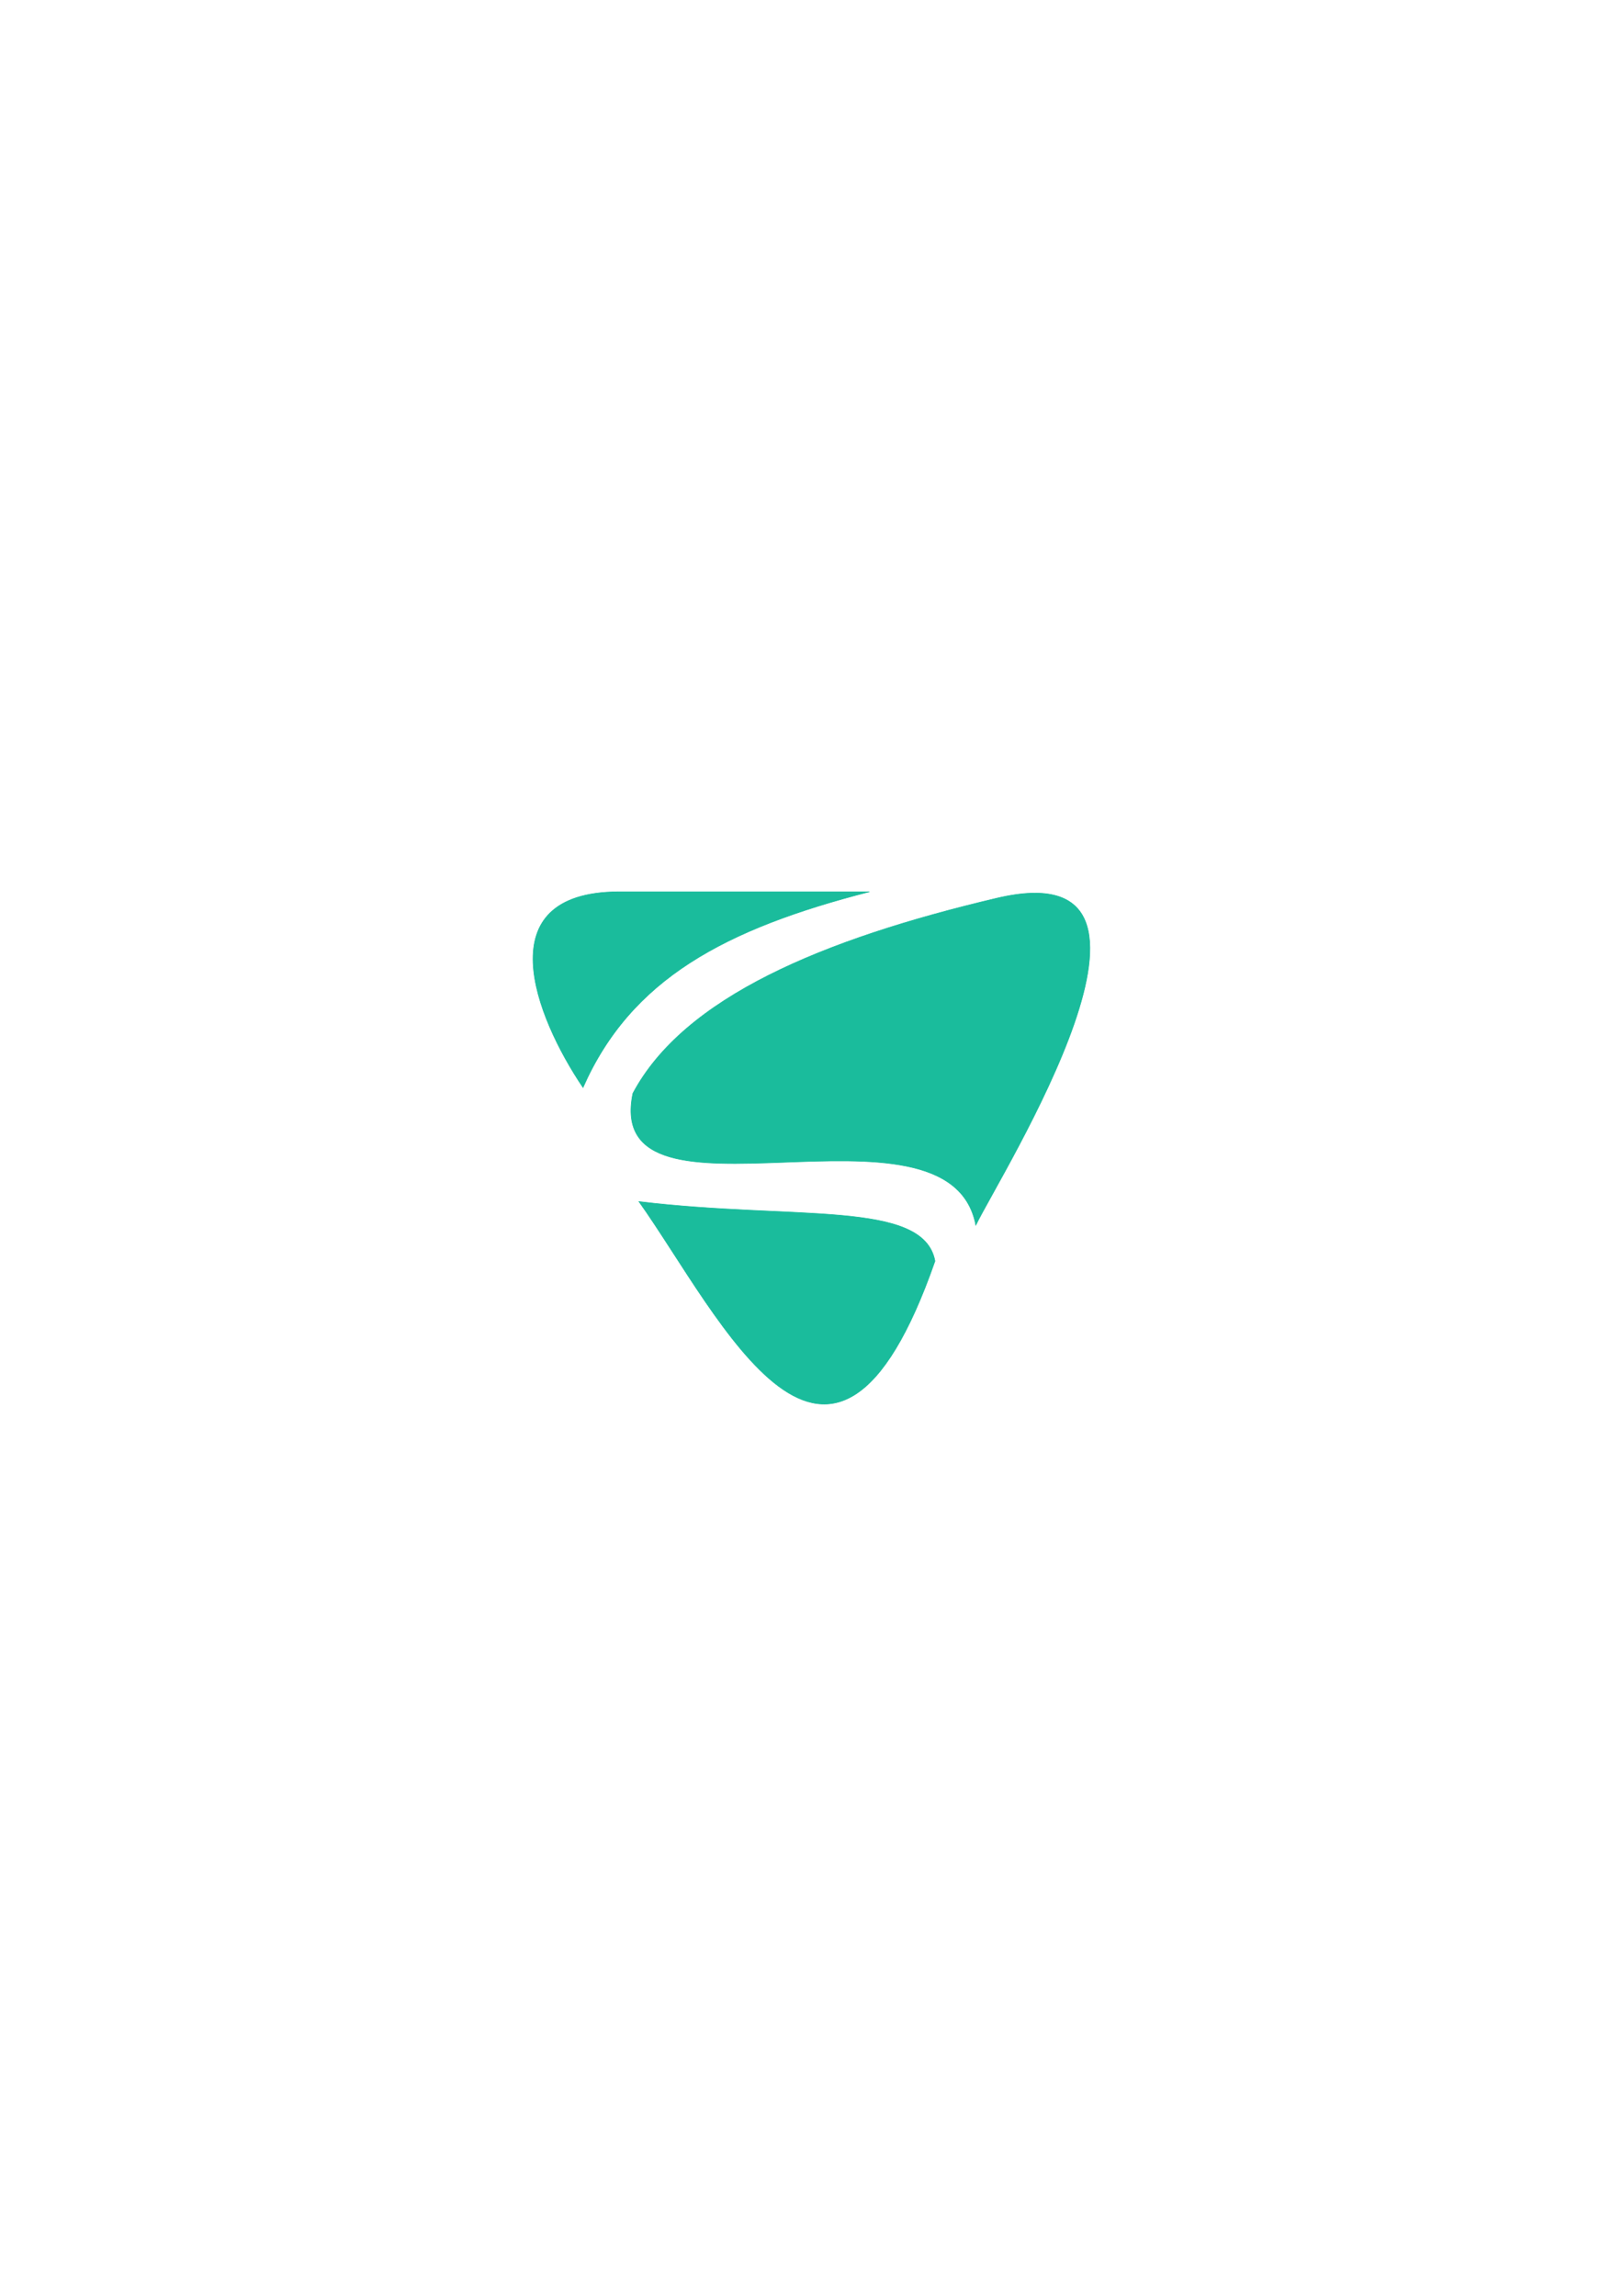 <?xml version="1.0" encoding="UTF-8"?>
<!DOCTYPE svg PUBLIC "-//W3C//DTD SVG 1.1//EN" "http://www.w3.org/Graphics/SVG/1.1/DTD/svg11.dtd">
<!-- Creator: CorelDRAW X7 -->
<svg xmlns="http://www.w3.org/2000/svg" xml:space="preserve" width="8.268in" height="11.693in" version="1.1" style="shape-rendering:geometricPrecision; text-rendering:geometricPrecision; image-rendering:optimizeQuality; fill-rule:evenodd; clip-rule:evenodd"
viewBox="0 0 8268 11693"
 xmlns:xlink="http://www.w3.org/1999/xlink">
 <defs>
  <style type="text/css">
   <![CDATA[
    .str0 {stroke:#1ABC9C;stroke-width:3}
    .fil0 {fill:#1ABC9C}
   ]]>
  </style>
 </defs>
 <g id="Layer_x0020_1">
  <g id="_2322107142704">
   <path class="fil0 str0" d="M3255 6120c793,96 1450,-10 1508,303 -530,1519 -1092,283 -1508,-303z"/>
   <path class="fil0 str0" d="M3150 4542l1279 0c-736,189 -1215,444 -1459,997 -246,-365 -492,-993 180,-997z"/>
   <path class="fil0 str0" d="M4971 6240c-136,-715 -1903,86 -1747,-671 261,-490 968,-785 1853,-994 1068,-253 20,1405 -106,1665z"/>
  </g>
 </g>
</svg>
